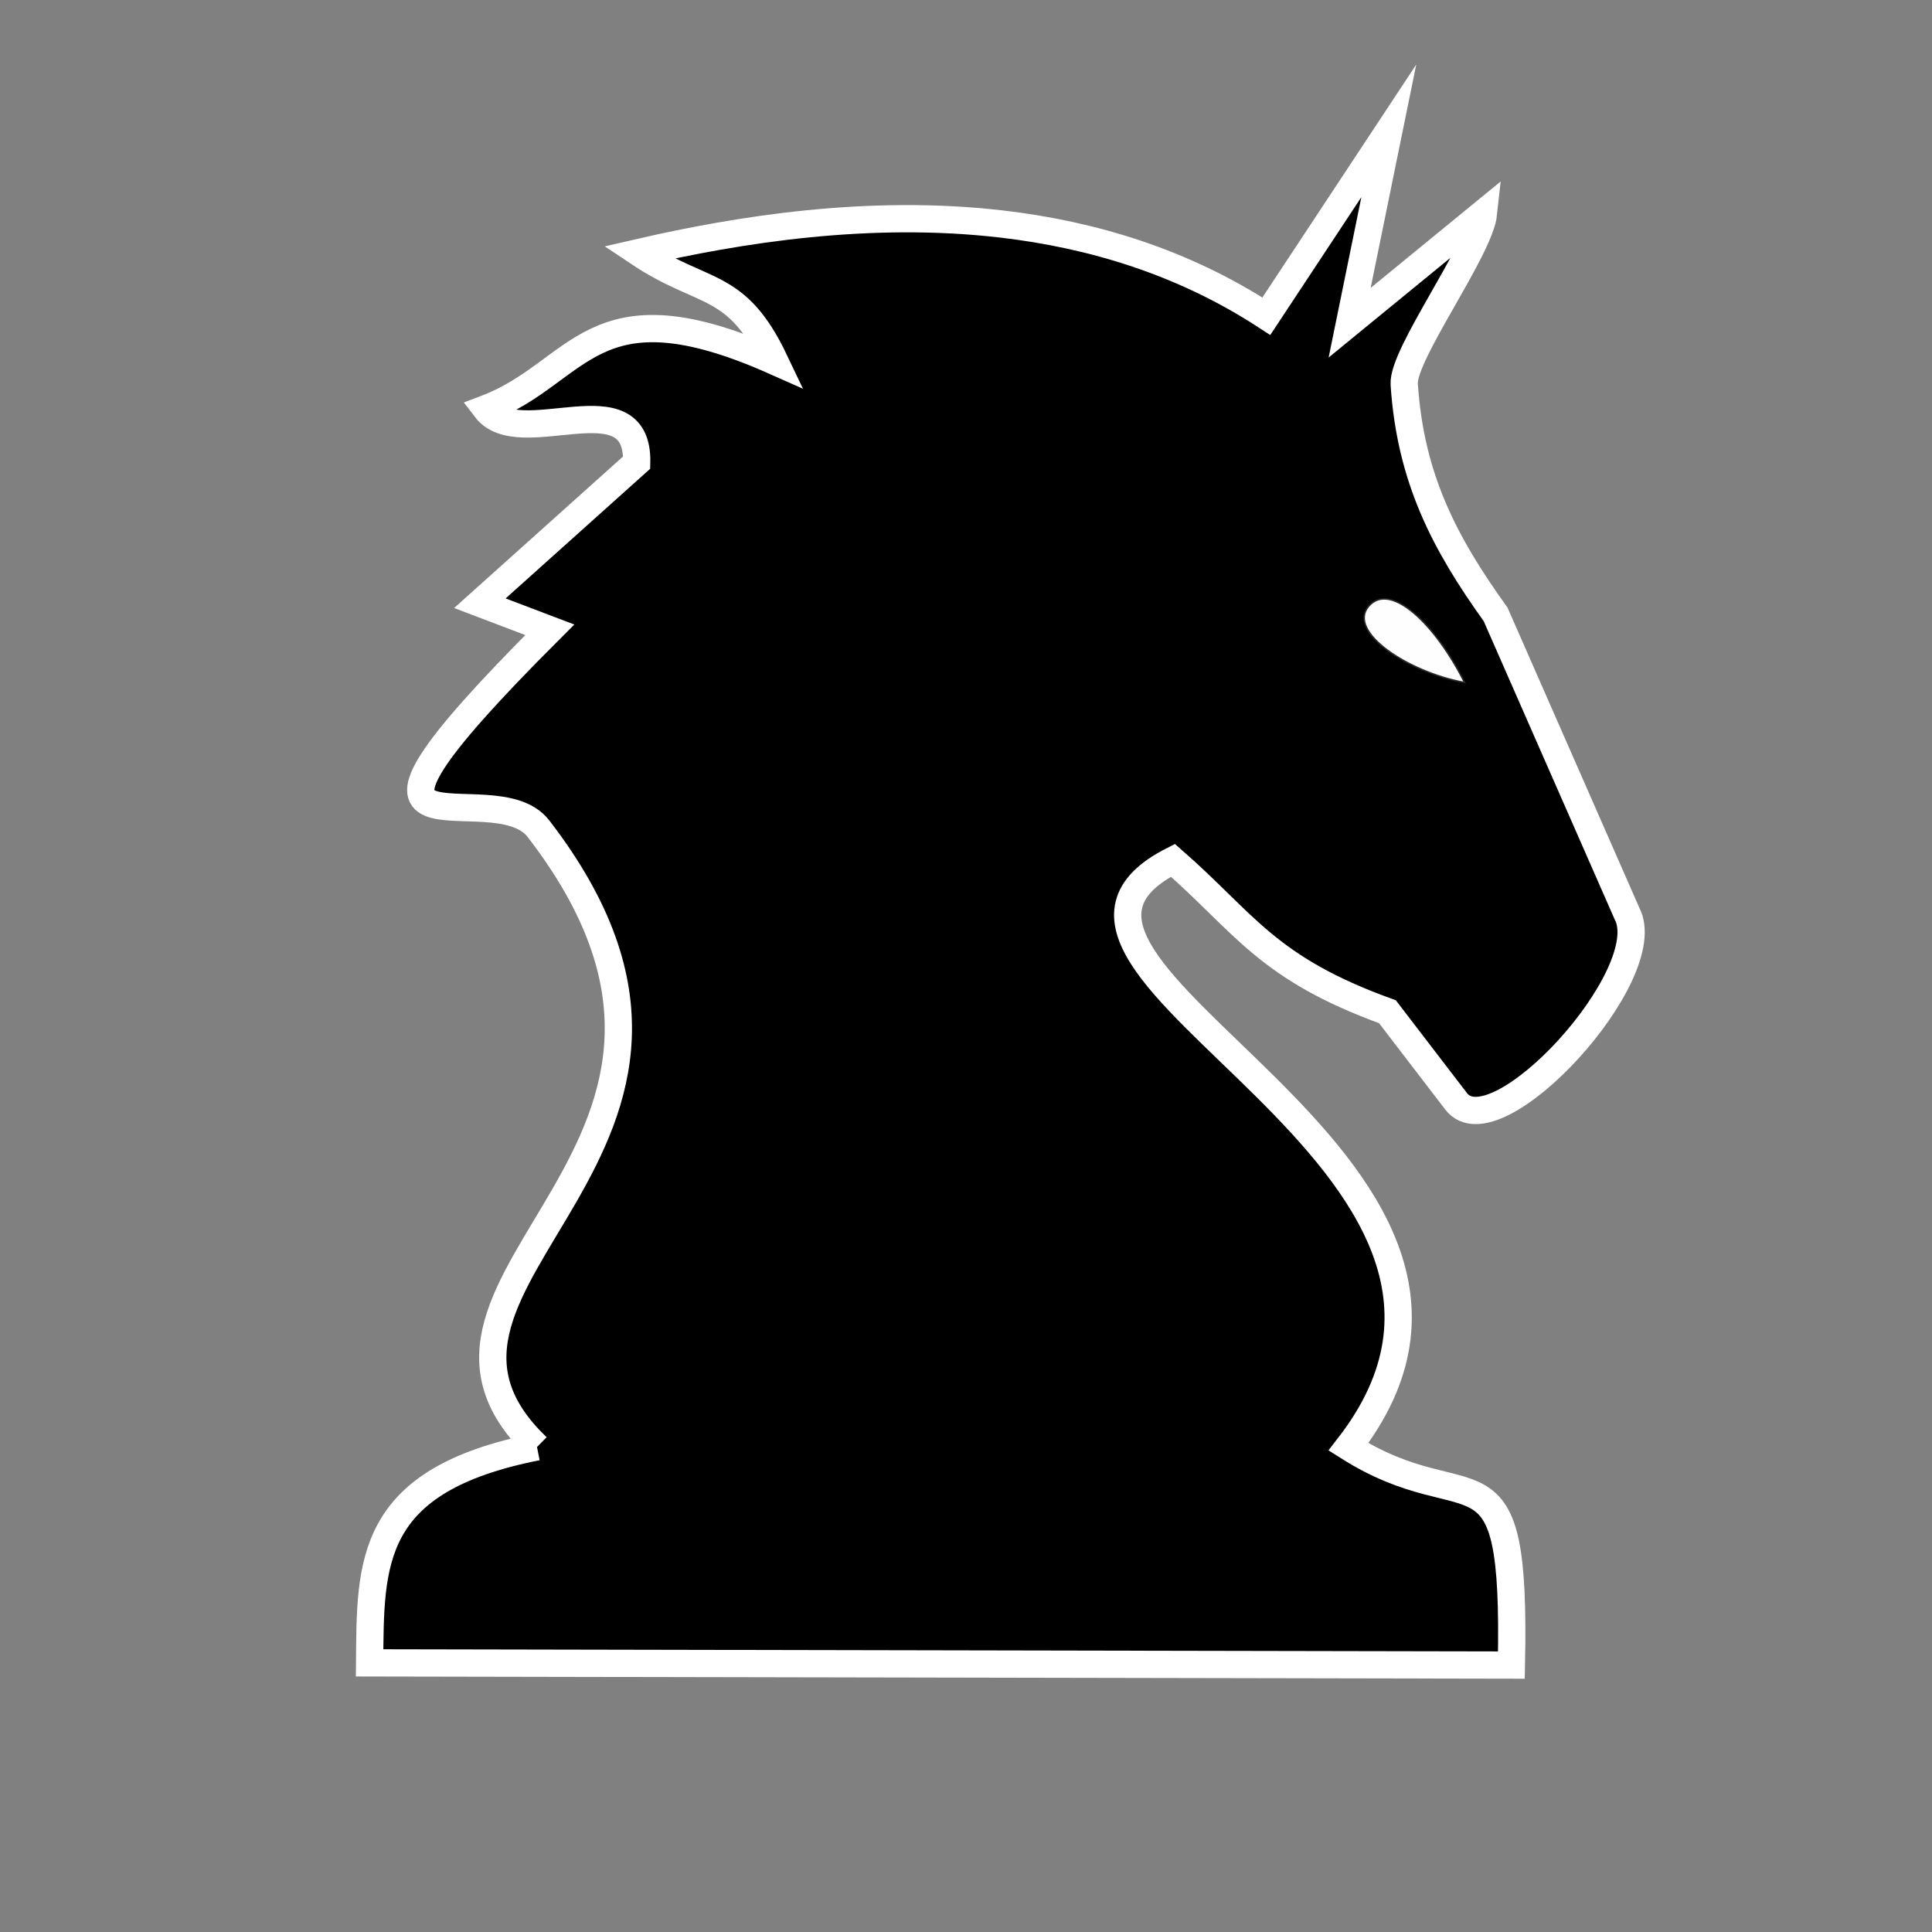 <?xml version="1.0" encoding="UTF-8"?>
<!DOCTYPE svg PUBLIC "-//W3C//DTD SVG 1.1//EN" "http://www.w3.org/Graphics/SVG/1.1/DTD/svg11.dtd">
<!-- Creator: CorelDRAW 2019 (64-Bit Evaluation Version) -->
<svg xmlns="http://www.w3.org/2000/svg" xml:space="preserve" width="100mm" height="100mm" version="1.1" style="shape-rendering:geometricPrecision; text-rendering:geometricPrecision; image-rendering:optimizeQuality; fill-rule:evenodd; clip-rule:evenodd"
viewBox="0 0 10000 10000"
 xmlns:xlink="http://www.w3.org/1999/xlink"
 xmlns:xodm="http://www.corel.com/coreldraw/odm/2003">
 <rect x="0" y="0" width="10000" height="10000" fill="#808080" stroke="none"/>
 <defs>
  <style type="text/css">
   <![CDATA[
    .str0 {stroke:white;stroke-width:141.11;stroke-miterlimit:22.926}
    .str1 {stroke:#2A292A;stroke-width:7.62;stroke-miterlimit:22.926}
    .fil1 {fill:#FEFEFE}
    .fil0 {fill:#000}
   ]]>
  </style>
 </defs>
 <g id="Layer_x0020_1">
  <path class="fil0 str0" d="M2779.44 7488.87c-875.98,172.68 -861.95,599.6 -866.3,1118.12l5909.83 11.35c25.15,-1218.7 -200.75,-723.18 -843.48,-1129.47 1152.15,-1483.52 -2001.33,-2481.74 -908.5,-3035.91 372.12,325.04 485.12,557.98 1110.32,783.61l355.67 464c203.21,265.14 1051.8,-659.05 883.79,-973.15l-679.41 -1547.19c-264.78,-368.9 -440.69,-703.72 -473.15,-1191.17 -10.27,-154.61 390.69,-695.06 410.96,-886.35l-693.41 567.63 202.72 -993.24 -633.85 959.65c-432.16,-281.9 -902.89,-422.52 -1367.38,-476.91 -690.04,-80.85 -1366.45,28.56 -1882.06,147.39 339.7,227.16 504.76,140.84 705.46,562.92 -952.8,-423.69 -1001.76,58.24 -1496.34,245.49 175.14,229.94 791.19,-163.03 781.15,278.59l-811.6 728.02 361.81 137.48c-1333.48,1332.5 -299.08,717.79 -58.6,1029.61 1285.55,1666.82 -921.77,2323.05 -7.63,3199.53z"/>
  <path class="fil1 str1" d="M7084.29 3137.78c112.45,-130.36 345.29,93.25 496.39,394.98 -295.5,-54.2 -608.84,-264.61 -496.39,-394.98z"/>
 </g>
</svg>
